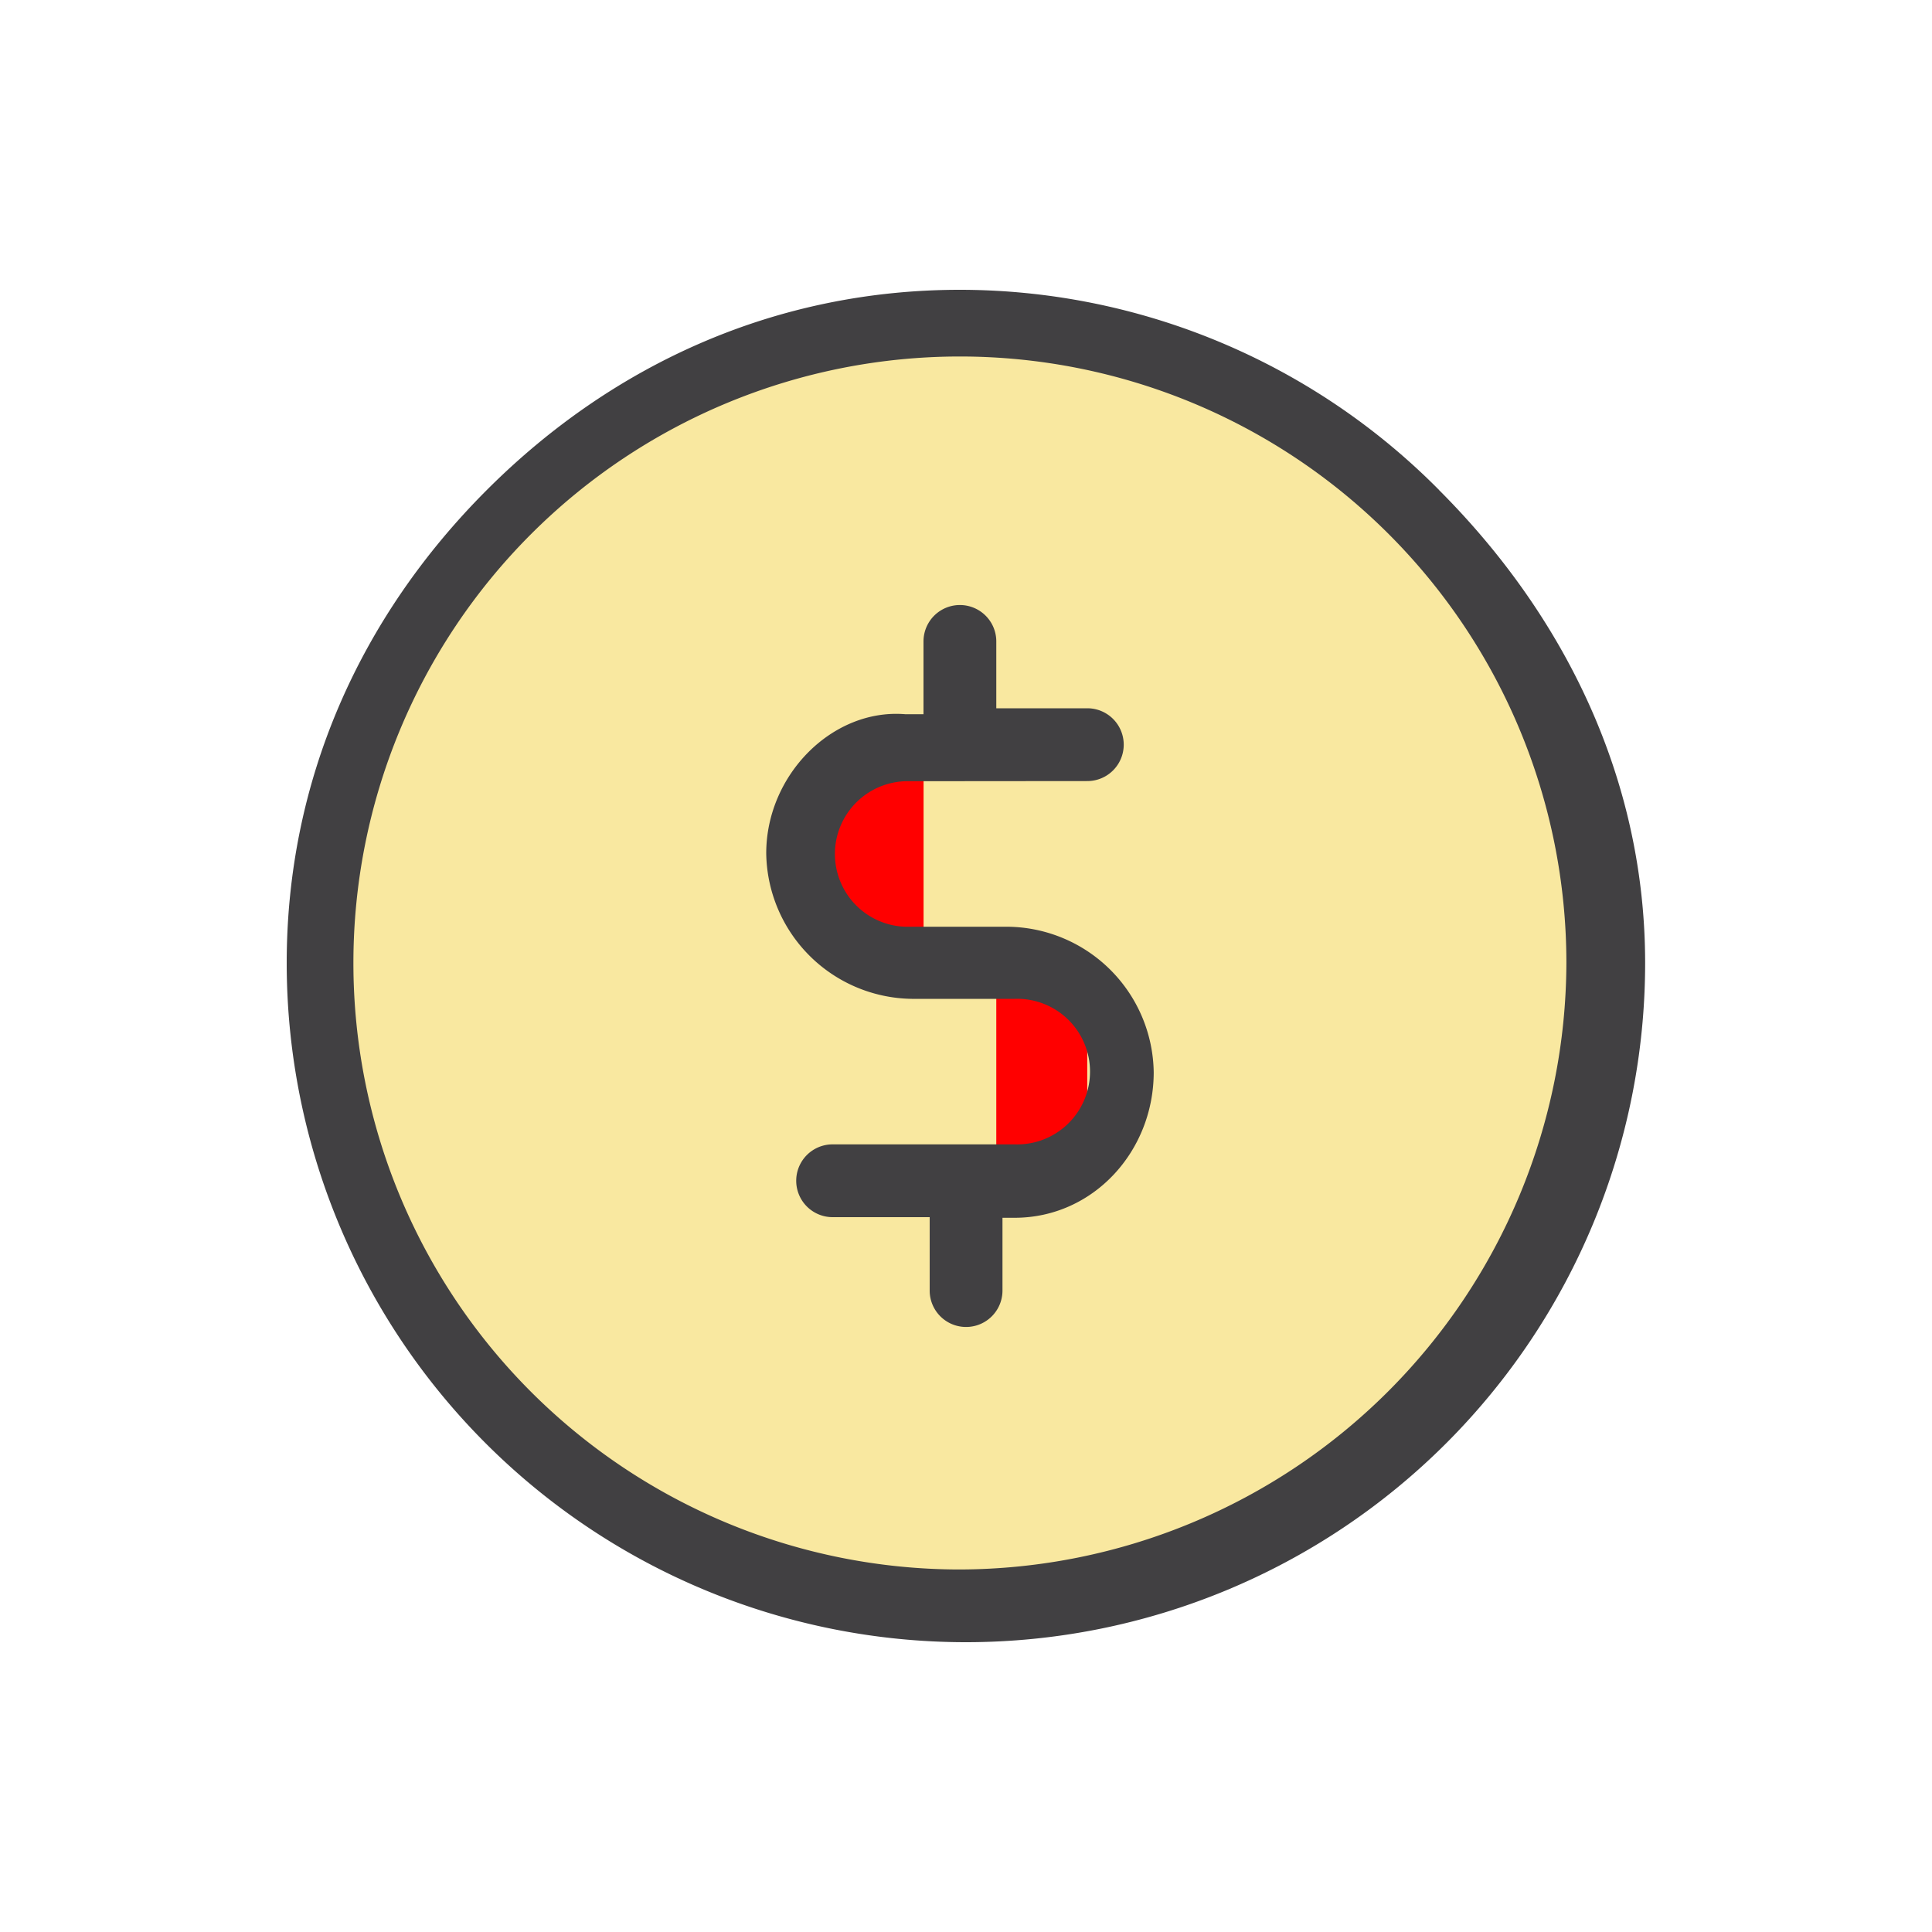 <svg id="Layer_1" data-name="Layer 1" xmlns="http://www.w3.org/2000/svg" width="250" height="250" viewBox="0 0 250 250"><defs><style>.cls-1{fill:#f9e8a0;}.cls-2{fill:red;}.cls-3{fill:#414042;}</style></defs><title>iShop</title><circle class="cls-1" cx="124.22" cy="124.61" r="83.97"/><rect class="cls-2" x="107.74" y="98.71" width="11.77" height="23.54"/><rect class="cls-2" x="128.92" y="127.75" width="11.77" height="23.54"/><path class="cls-3" d="M186.21,63.4a87.29,87.29,0,0,0-62-25.9c-23.54,0-44.73,9.42-61.21,25.9s-25.9,37.67-25.9,61.21a87.89,87.89,0,0,0,175.78,0c0-23.54-10.2-44.73-26.68-61.21Zm-62,139.69a78.48,78.48,0,1,1,78.48-78.48,78.71,78.71,0,0,1-78.48,78.48Z"/><path class="cls-3" d="M140.7,101.07a4.71,4.71,0,1,0,0-9.42H128.92V83a4.71,4.71,0,0,0-9.42,0v9.42h-2.35c-9.42-.78-18,7.85-18,18a19.1,19.1,0,0,0,18.83,18.83h13.34a9.42,9.42,0,1,1,0,18.83H107.74a4.71,4.71,0,0,0,0,9.42h12.56V167a4.71,4.71,0,1,0,9.42,0v-9.42h1.57c10.2,0,18-8.63,18-18.83a19.1,19.1,0,0,0-18.83-18.83H117.15a9.42,9.42,0,0,1,0-18.83"/></svg>